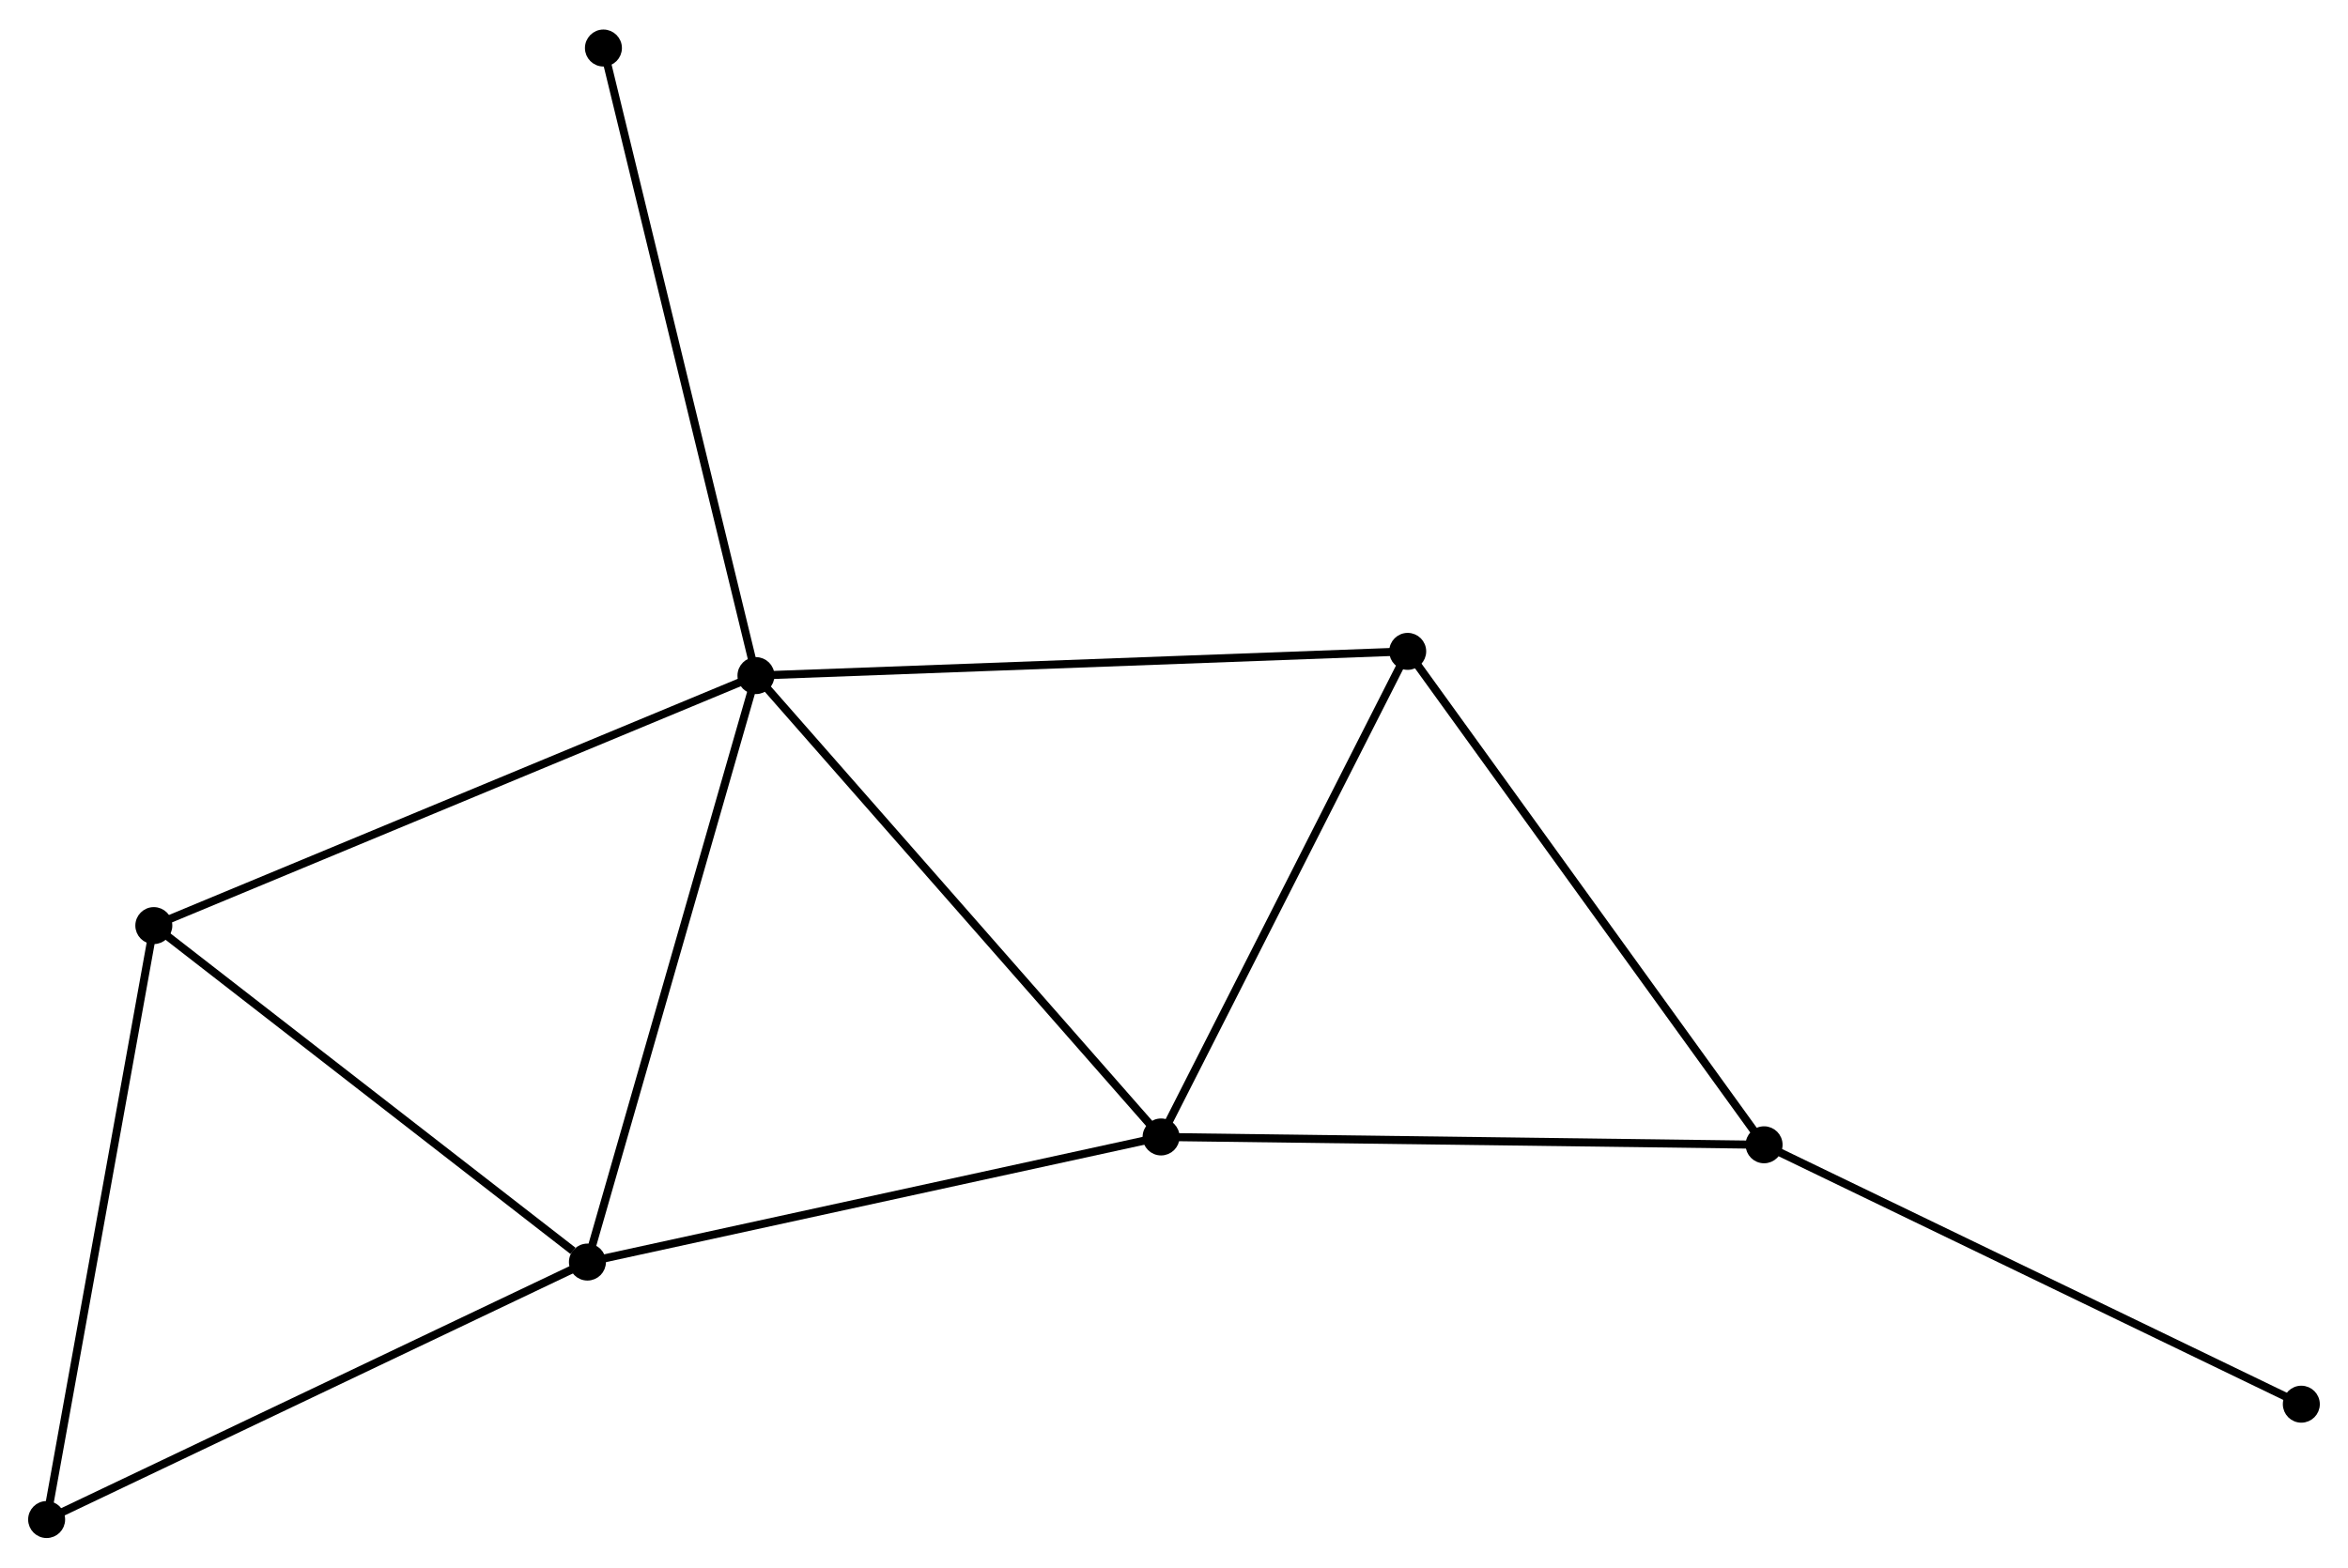 <?xml version="1.0" encoding="UTF-8" standalone="no"?>
<!DOCTYPE svg PUBLIC "-//W3C//DTD SVG 1.1//EN"
 "http://www.w3.org/Graphics/SVG/1.1/DTD/svg11.dtd">
<!-- Generated by graphviz version 2.36.0 (20140111.2315)
 -->
<!-- Title: %3 Pages: 1 -->
<svg width="292pt" height="195pt"
 viewBox="0.00 0.00 292.05 194.68" xmlns="http://www.w3.org/2000/svg" xmlns:xlink="http://www.w3.org/1999/xlink">
<g id="graph0" class="graph" transform="scale(1 1) rotate(0) translate(4 190.684)">
<title>%3</title>
<!-- 0 -->
<g id="node1" class="node"><title>0</title>
<ellipse fill="black" stroke="black" cx="90.029" cy="-106.803" rx="1.8" ry="1.8"/>
</g>
<!-- 1 -->
<g id="node2" class="node"><title>1</title>
<ellipse fill="black" stroke="black" cx="69.066" cy="-33.835" rx="1.8" ry="1.8"/>
</g>
<!-- 0&#45;&#45;1 -->
<g id="edge1" class="edge"><title>0&#45;&#45;1</title>
<path fill="none" stroke="black" d="M89.51,-104.999C86.61,-94.904 72.418,-45.505 69.566,-35.575"/>
</g>
<!-- 2 -->
<g id="node3" class="node"><title>2</title>
<ellipse fill="black" stroke="black" cx="140.419" cy="-49.401" rx="1.8" ry="1.8"/>
</g>
<!-- 0&#45;&#45;2 -->
<g id="edge2" class="edge"><title>0&#45;&#45;2</title>
<path fill="none" stroke="black" d="M91.274,-105.384C98.185,-97.511 131.768,-59.255 139.032,-50.981"/>
</g>
<!-- 4 -->
<g id="node4" class="node"><title>4</title>
<ellipse fill="black" stroke="black" cx="171.094" cy="-109.818" rx="1.8" ry="1.8"/>
</g>
<!-- 0&#45;&#45;4 -->
<g id="edge3" class="edge"><title>0&#45;&#45;4</title>
<path fill="none" stroke="black" d="M92.032,-106.877C103.248,-107.295 158.128,-109.336 169.16,-109.746"/>
</g>
<!-- 5 -->
<g id="node5" class="node"><title>5</title>
<ellipse fill="black" stroke="black" cx="15.133" cy="-75.699" rx="1.8" ry="1.8"/>
</g>
<!-- 0&#45;&#45;5 -->
<g id="edge4" class="edge"><title>0&#45;&#45;5</title>
<path fill="none" stroke="black" d="M88.177,-106.034C77.815,-101.731 27.112,-80.674 16.92,-76.441"/>
</g>
<!-- 7 -->
<g id="node6" class="node"><title>7</title>
<ellipse fill="black" stroke="black" cx="71.056" cy="-184.884" rx="1.8" ry="1.8"/>
</g>
<!-- 0&#45;&#45;7 -->
<g id="edge5" class="edge"><title>0&#45;&#45;7</title>
<path fill="none" stroke="black" d="M89.56,-108.733C86.935,-119.536 74.09,-172.395 71.508,-183.021"/>
</g>
<!-- 1&#45;&#45;2 -->
<g id="edge6" class="edge"><title>1&#45;&#45;2</title>
<path fill="none" stroke="black" d="M70.829,-34.22C80.615,-36.355 128.169,-46.728 138.455,-48.972"/>
</g>
<!-- 1&#45;&#45;5 -->
<g id="edge7" class="edge"><title>1&#45;&#45;5</title>
<path fill="none" stroke="black" d="M67.271,-35.228C58.937,-41.697 24.092,-68.745 16.569,-74.585"/>
</g>
<!-- 6 -->
<g id="node7" class="node"><title>6</title>
<ellipse fill="black" stroke="black" cx="1.8" cy="-1.8" rx="1.8" ry="1.8"/>
</g>
<!-- 1&#45;&#45;6 -->
<g id="edge8" class="edge"><title>1&#45;&#45;6</title>
<path fill="none" stroke="black" d="M67.403,-33.043C58.178,-28.649 13.348,-7.3 3.652,-2.682"/>
</g>
<!-- 2&#45;&#45;4 -->
<g id="edge10" class="edge"><title>2&#45;&#45;4</title>
<path fill="none" stroke="black" d="M141.304,-51.144C145.783,-59.966 165.913,-99.615 170.263,-108.183"/>
</g>
<!-- 3 -->
<g id="node8" class="node"><title>3</title>
<ellipse fill="black" stroke="black" cx="215.421" cy="-48.427" rx="1.8" ry="1.8"/>
</g>
<!-- 2&#45;&#45;3 -->
<g id="edge9" class="edge"><title>2&#45;&#45;3</title>
<path fill="none" stroke="black" d="M142.273,-49.377C152.559,-49.243 202.545,-48.594 213.356,-48.454"/>
</g>
<!-- 5&#45;&#45;6 -->
<g id="edge13" class="edge"><title>5&#45;&#45;6</title>
<path fill="none" stroke="black" d="M14.804,-73.872C12.975,-63.737 4.089,-14.487 2.167,-3.834"/>
</g>
<!-- 3&#45;&#45;4 -->
<g id="edge11" class="edge"><title>3&#45;&#45;4</title>
<path fill="none" stroke="black" d="M214.325,-49.944C208.246,-58.364 178.703,-99.279 172.314,-108.128"/>
</g>
<!-- 8 -->
<g id="node9" class="node"><title>8</title>
<ellipse fill="black" stroke="black" cx="282.245" cy="-16.152" rx="1.8" ry="1.8"/>
</g>
<!-- 3&#45;&#45;8 -->
<g id="edge12" class="edge"><title>3&#45;&#45;8</title>
<path fill="none" stroke="black" d="M217.073,-47.629C226.238,-43.203 270.773,-21.693 280.406,-17.041"/>
</g>
</g>
</svg>
